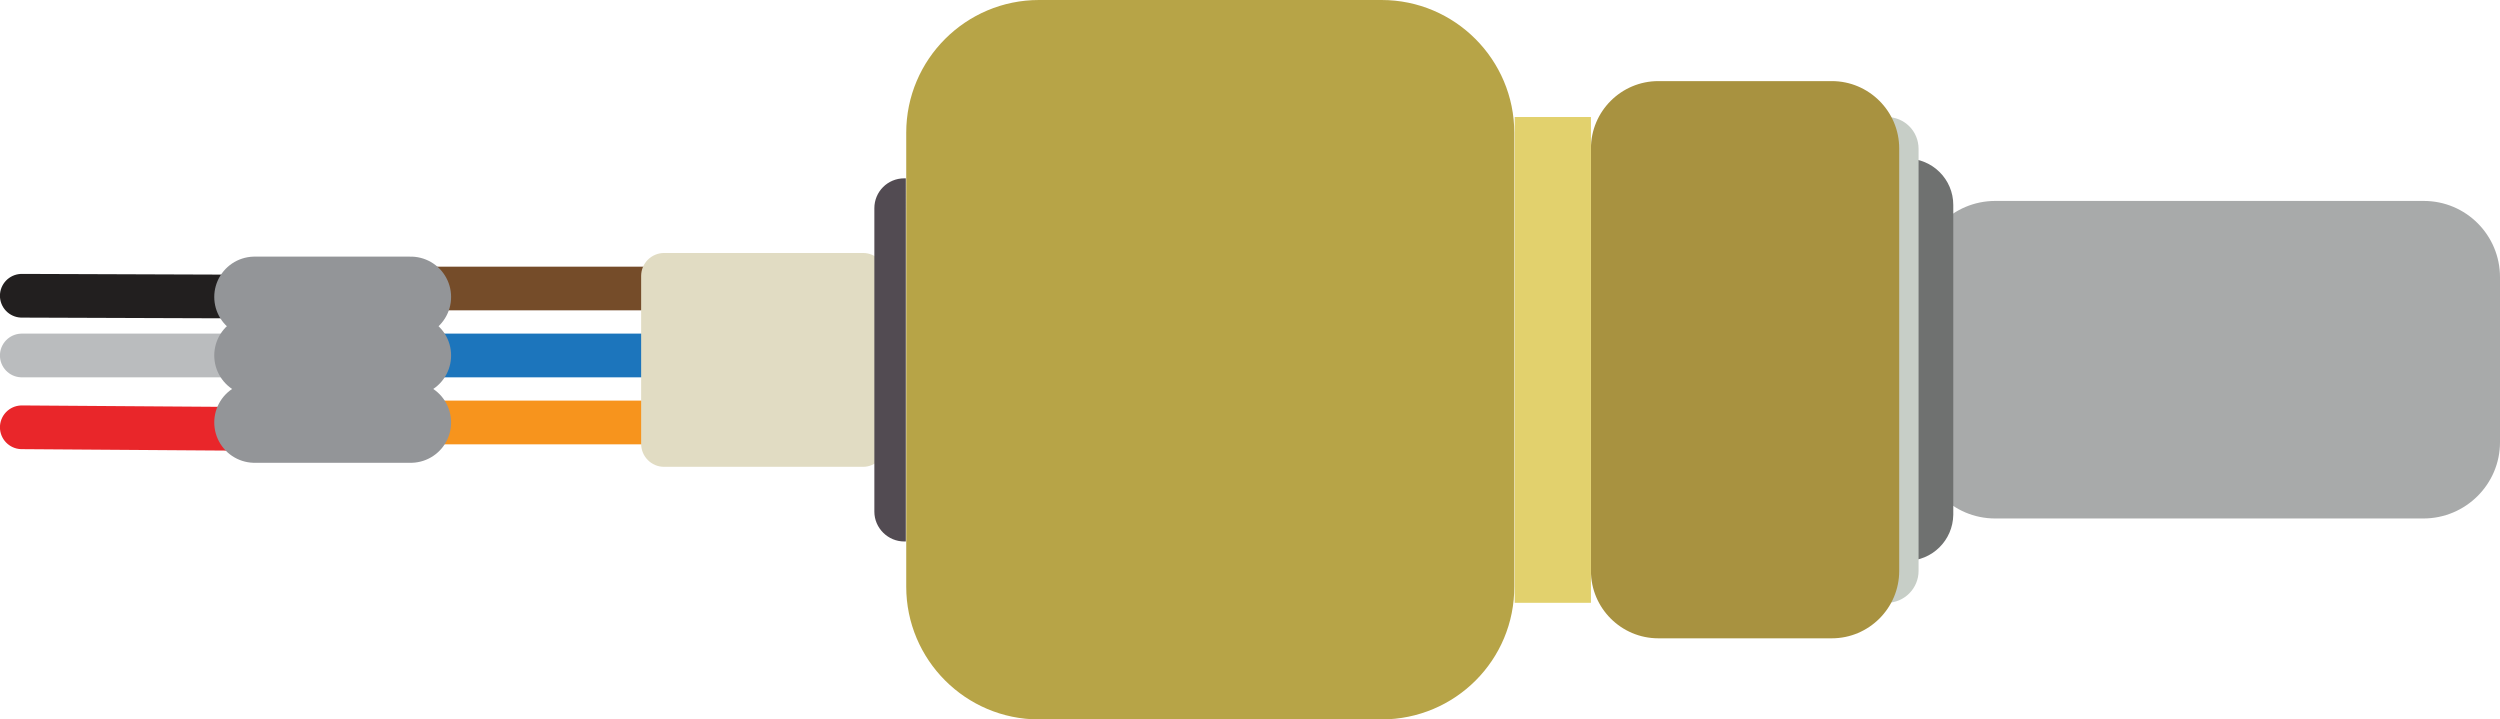 <?xml version="1.0" encoding="utf-8"?>
<!-- Generator: Adobe Illustrator 24.1.2, SVG Export Plug-In . SVG Version: 6.00 Build 0)  -->
<svg version="1.1" id="Layer_1" xmlns="http://www.w3.org/2000/svg" xmlns:xlink="http://www.w3.org/1999/xlink" x="0px" y="0px"
	 viewBox="0 0 619.6 178.3" style="enable-background:new 0 0 619.6 178.3;" xml:space="preserve">
<style type="text/css">
	.st0{fill:none;stroke:#F7941D;stroke-width:10.832;stroke-linecap:round;stroke-linejoin:round;}
	.st1{fill:none;stroke:#1C75BC;stroke-width:10.832;stroke-linecap:round;stroke-linejoin:round;}
	.st2{fill:none;stroke:#754C29;stroke-width:10.832;stroke-linecap:round;stroke-linejoin:round;}
	.st3{fill:none;stroke:#221F1F;stroke-width:10.832;stroke-linecap:round;stroke-linejoin:round;}
	.st4{fill:none;stroke:#E9262A;stroke-width:10.832;stroke-linecap:round;stroke-linejoin:round;}
	.st5{fill:none;stroke:#BABCBE;stroke-width:10.832;stroke-linecap:round;stroke-linejoin:round;}
	.st6{fill:none;stroke:#939598;stroke-width:20;stroke-linecap:round;stroke-linejoin:round;}
	.st7{fill:#A8AAAA;}
	.st8{fill:#6F7170;}
	.st9{fill:#C7CEC7;}
	.st10{fill:#A89240;}
	.st11{fill:#E2D16D;}
	.st12{fill:#B7A447;}
	.st13{fill:#E1DCC3;}
	.st14{fill:#524B52;}
</style>
<line class="st0" x1="105.8" y1="104.7" x2="170.3" y2="104.7"/>
<line class="st1" x1="103.3" y1="88.1" x2="167.8" y2="88.1"/>
<line class="st2" x1="103.3" y1="71.5" x2="167.8" y2="71.5"/>
<line class="st3" x1="5.4" y1="73.3" x2="91.4" y2="73.6"/>
<line class="st4" x1="5.4" y1="105.9" x2="90.7" y2="106.5"/>
<line class="st5" x1="5.4" y1="88.1" x2="81.2" y2="88.1"/>
<line class="st6" x1="63.1" y1="73.6" x2="101.8" y2="73.6"/>
<line class="st6" x1="63.1" y1="104.7" x2="101.8" y2="104.7"/>
<line class="st6" x1="63.1" y1="88.1" x2="101.8" y2="88.1"/>
<path class="st7" d="M600.6,128.5H494.5c-10.5,0-18.9-8.5-18.9-18.9V68.7c0-10.5,8.5-18.9,18.9-18.9h106.2
	c10.5,0,18.9,8.5,18.9,18.9v40.9C619.6,120,611.1,128.5,600.6,128.5z"/>
<path class="st8" d="M472.5,139H469c-6.3,0-11.5-5.1-11.5-11.5V50.8c0-6.3,5.1-11.5,11.5-11.5h3.6c6.3,0,11.5,5.1,11.5,11.5v76.8
	C484,133.9,478.9,139,472.5,139z"/>
<path class="st9" d="M467.6,149.4L467.6,149.4c-4.4,0-7.9-3.5-7.9-7.9V36.9c0-4.4,3.5-7.9,7.9-7.9h0c4.4,0,7.9,3.5,7.9,7.9v104.6
	C475.5,145.8,472,149.4,467.6,149.4z"/>
<path class="st10" d="M454,158.2H411c-9.2,0-16.7-7.5-16.7-16.7V36.8c0-9.2,7.5-16.7,16.7-16.7H454c9.2,0,16.7,7.5,16.7,16.7v104.7
	C470.7,150.7,463.2,158.2,454,158.2z"/>
<rect x="375.4" y="29" class="st11" width="18.9" height="120.4"/>
<path class="st12" d="M342.4,178.3h-84.9c-18.2,0-32.9-14.8-32.9-32.9V32.9c0-18.2,14.8-32.9,32.9-32.9h84.9
	c18.2,0,32.9,14.8,32.9,32.9v112.4C375.4,163.6,360.6,178.3,342.4,178.3z"/>
<path class="st13" d="M213.9,115.7h-49.3c-3.2,0-5.7-2.6-5.7-5.7V68.4c0-3.2,2.6-5.7,5.7-5.7h49.3c3.2,0,5.7,2.6,5.7,5.7V110
	C219.6,113.1,217,115.7,213.9,115.7z"/>
<path class="st14" d="M224.1,134.2c0.1,0,0.3,0,0.4,0V44.2c-0.1,0-0.3,0-0.4,0c-4.1,0-7.4,3.3-7.4,7.4v75.2
	C216.7,130.9,220.1,134.2,224.1,134.2C224.1,134.2,224.1,134.2,224.1,134.2z"/>
</svg>
